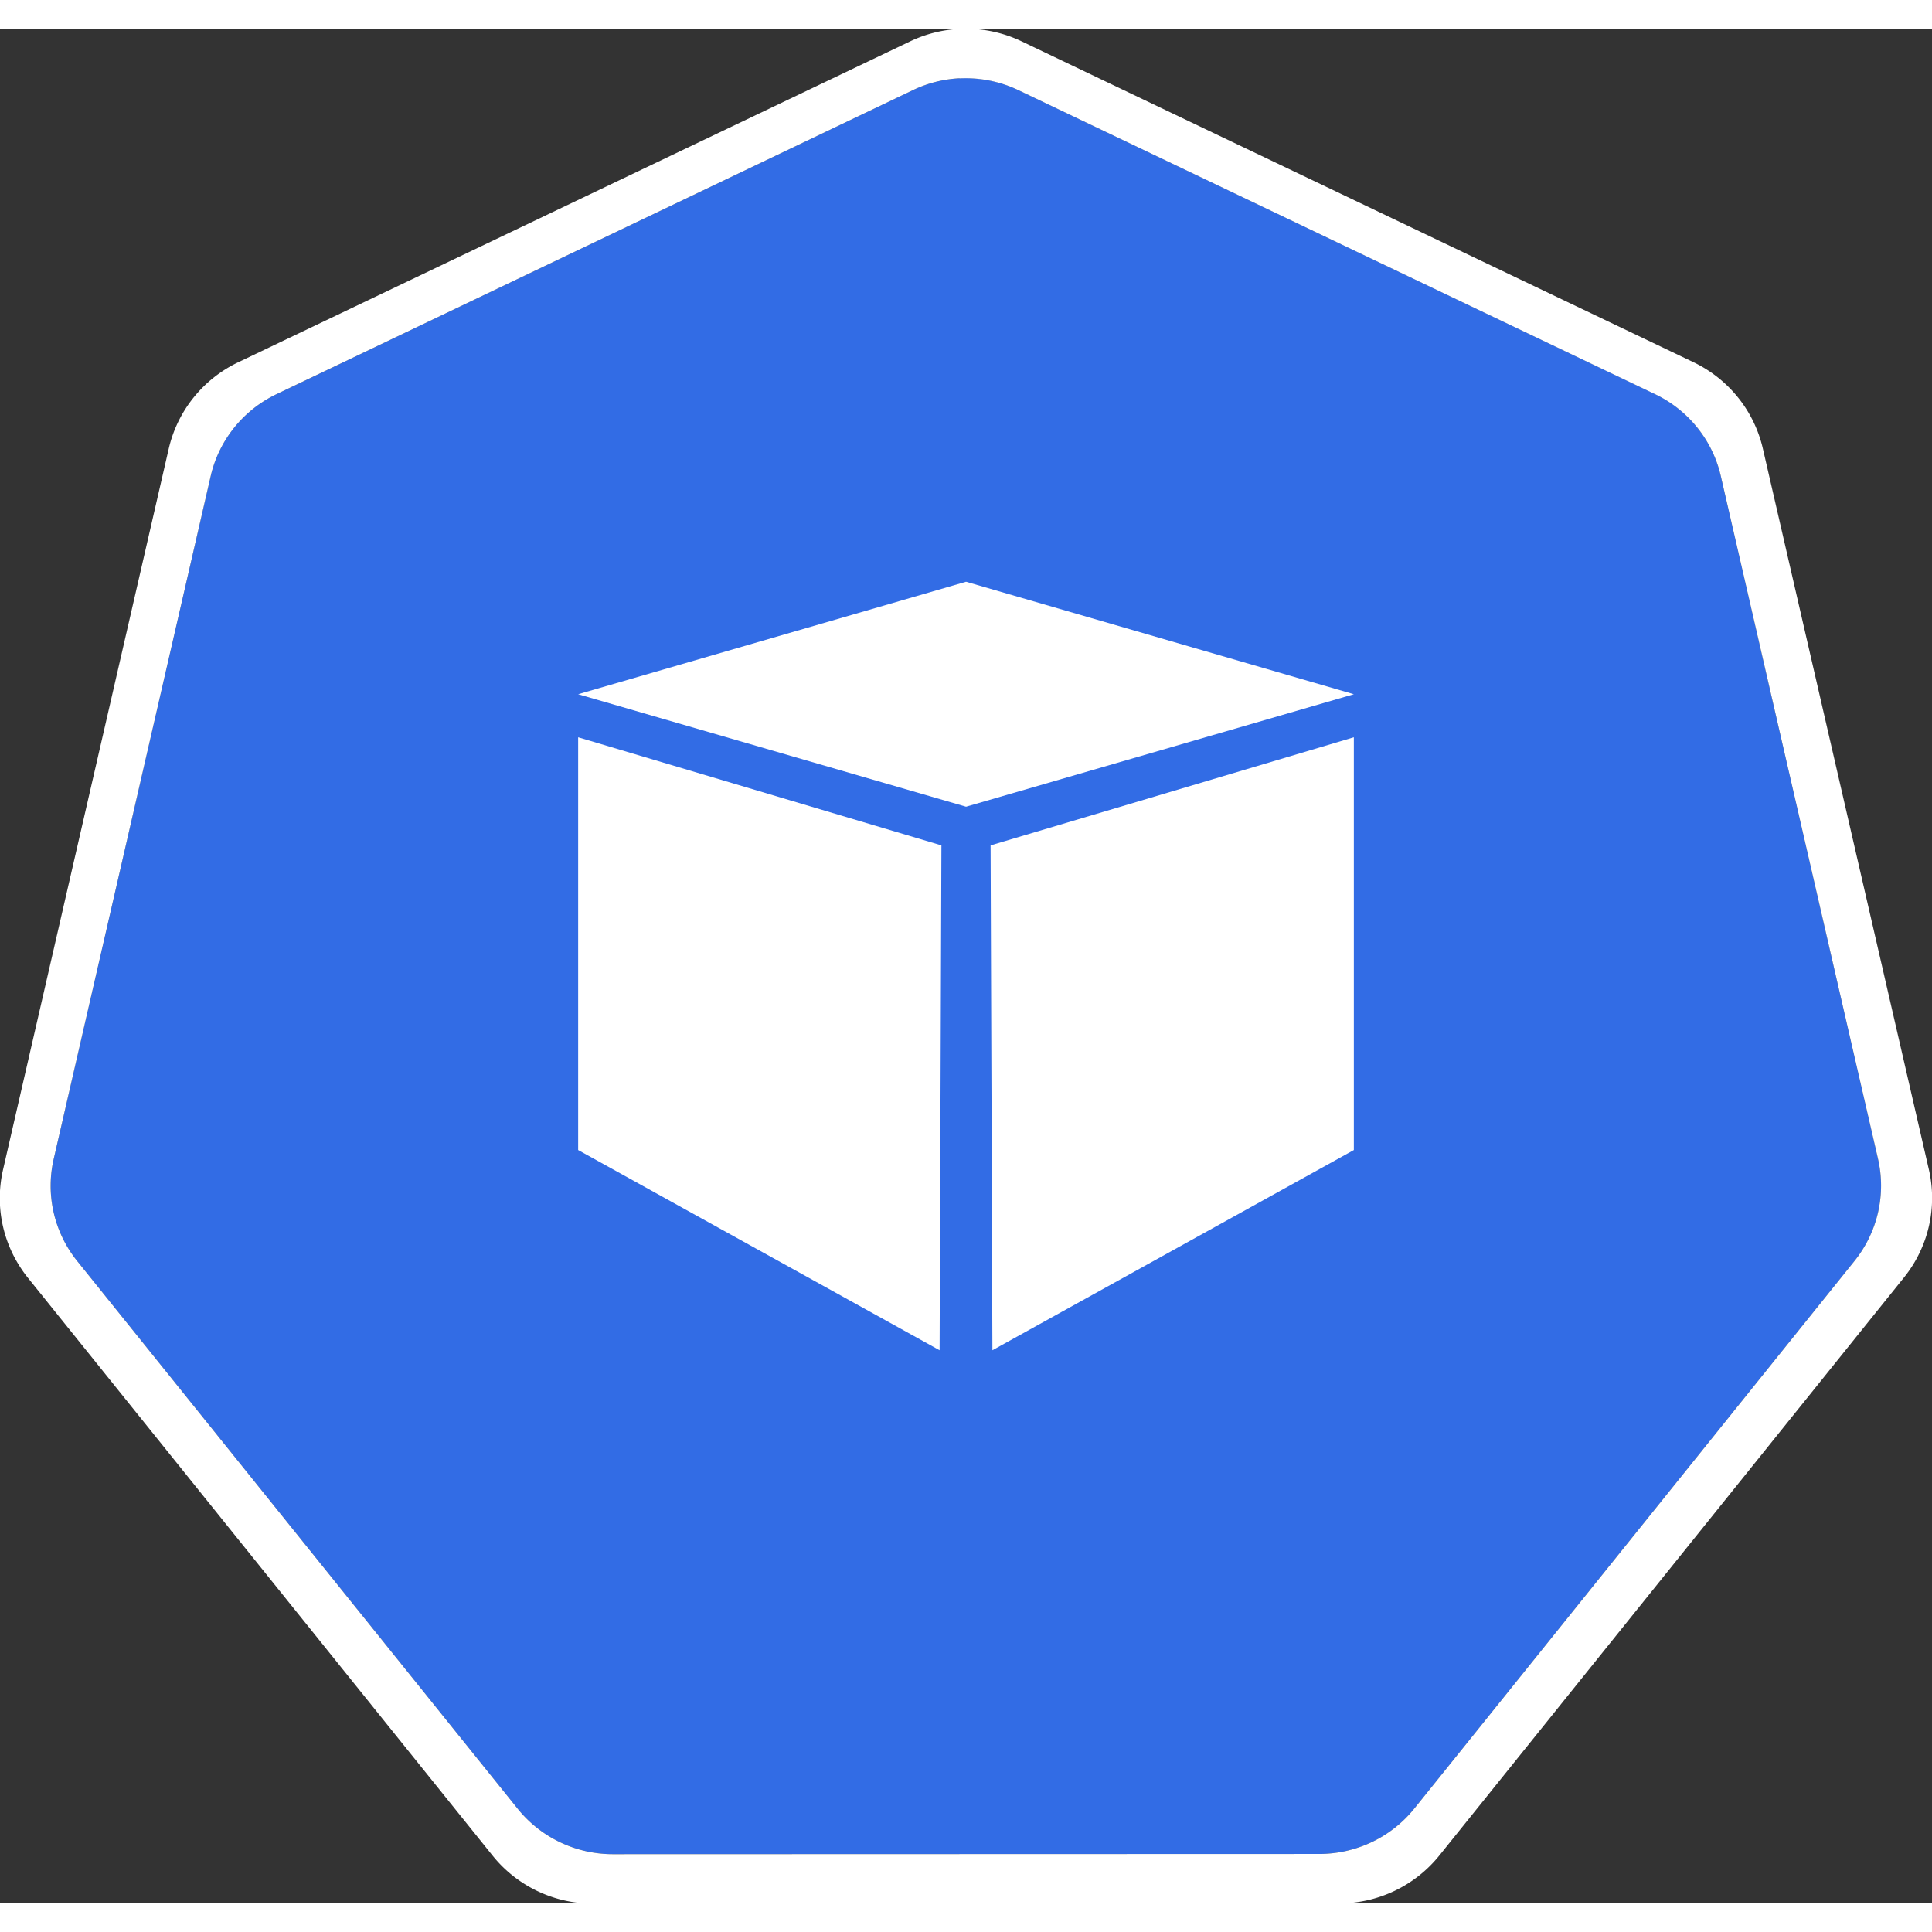 <?xml version="1.0" encoding="UTF-8" standalone="yes"?>
<svg xmlns:dc="http://purl.org/dc/elements/1.1/" xmlns:cc="http://creativecommons.org/ns#" xmlns:rdf="http://www.w3.org/1999/02/22-rdf-syntax-ns#" xmlns:svg="http://www.w3.org/2000/svg" xmlns="http://www.w3.org/2000/svg" xmlns:sodipodi="http://sodipodi.sourceforge.net/DTD/sodipodi-0.dtd" xmlns:inkscape="http://www.inkscape.org/namespaces/inkscape" width="80px" height="80px" viewBox="0 0 18.035 17.5" version="1.1" id="svg13826" inkscape:version="0.91 r13725" sodipodi:docname="pod.svg">
  <rect x="0" y="0" width="18.035" height="17.5" fill="#333333" stroke="none"/>
  <defs id="defs13820"/>
  <sodipodi:namedview id="base" pagecolor="#ffffff" bordercolor="#666666" borderopacity="1.0" inkscape:pageopacity="0.0" inkscape:pageshadow="2" inkscape:zoom="8" inkscape:cx="-2.090004" inkscape:cy="33.752239" inkscape:document-units="mm" inkscape:current-layer="layer1" showgrid="false" inkscape:window-width="1440" inkscape:window-height="775" inkscape:window-x="0" inkscape:window-y="1" inkscape:window-maximized="1" fit-margin-top="0" fit-margin-left="0" fit-margin-right="0" fit-margin-bottom="0"/>
  <g inkscape:label="Calque 1" inkscape:groupmode="layer" id="layer1" transform="translate(-0.993,-1.174)">
    <g id="g70" transform="matrix(1.015,0,0,1.015,16.902,-2.699)">
      <path inkscape:export-ydpi="250.55" inkscape:export-xdpi="250.55" inkscape:export-filename="new.png" inkscape:connector-curvature="0" id="path3055" d="m -6.849,4.272 a 1.119,1.11 0 0 0 -0.429,0.109 l -5.852,2.796 a 1.119,1.11 0 0 0 -0.606,0.753 l -1.444,6.281 a 1.119,1.11 0 0 0 0.152,0.851 1.119,1.11 0 0 0 0.064,0.088 l 4.051,5.037 a 1.119,1.11 0 0 0 0.875,0.418 l 6.496,-0.002 a 1.119,1.11 0 0 0 0.875,-0.417 L 1.382,15.149 A 1.119,1.11 0 0 0 1.598,14.21 L 0.152,7.929 A 1.119,1.11 0 0 0 -0.453,7.176 L -6.307,4.381 A 1.119,1.11 0 0 0 -6.849,4.272 Z" style="fill:#326ce5;fill-opacity:1;stroke:none;stroke-width:0;stroke-miterlimit:4;stroke-dasharray:none;stroke-opacity:1"/>
      <path id="path3054-2-9" d="M -6.852,3.818 A 1.181,1.172 0 0 0 -7.304,3.933 l -6.179,2.951 a 1.181,1.172 0 0 0 -0.639,0.795 l -1.524,6.631 a 1.181,1.172 0 0 0 0.16,0.899 1.181,1.172 0 0 0 0.067,0.093 l 4.276,5.317 a 1.181,1.172 0 0 0 0.924,0.441 l 6.858,-0.002 a 1.181,1.172 0 0 0 0.924,-0.44 l 4.275,-5.318 a 1.181,1.172 0 0 0 0.228,-0.991 L 0.539,7.678 A 1.181,1.172 0 0 0 -0.1,6.883 L -6.279,3.932 A 1.181,1.172 0 0 0 -6.852,3.818 Z m 0.003,0.455 a 1.119,1.11 0 0 1 0.543,0.109 l 5.853,2.795 A 1.119,1.11 0 0 1 0.152,7.929 L 1.598,14.21 a 1.119,1.11 0 0 1 -0.216,0.939 l -4.049,5.037 a 1.119,1.11 0 0 1 -0.875,0.417 l -6.496,0.002 a 1.119,1.11 0 0 1 -0.875,-0.418 l -4.051,-5.037 a 1.119,1.11 0 0 1 -0.064,-0.088 1.119,1.11 0 0 1 -0.152,-0.851 l 1.444,-6.281 a 1.119,1.11 0 0 1 0.606,-0.753 l 5.852,-2.796 a 1.119,1.11 0 0 1 0.429,-0.109 z" style="color:#000000;font-style:normal;font-variant:normal;font-weight:normal;font-stretch:normal;font-size:medium;line-height:normal;font-family:Sans;-inkscape-font-specification:Sans;text-indent:0;text-align:start;text-decoration:none;text-decoration-line:none;letter-spacing:normal;word-spacing:normal;text-transform:none;writing-mode:lr-tb;direction:ltr;baseline-shift:baseline;text-anchor:start;display:inline;overflow:visible;visibility:visible;fill:#ffffff;fill-opacity:1;fill-rule:nonzero;stroke:none;stroke-width:0;stroke-miterlimit:4;stroke-dasharray:none;marker:none;enable-background:accumulate" inkscape:connector-curvature="0"/>
    </g>
    <g id="g3341" transform="translate(0.128,0.351)">
      <path inkscape:export-ydpi="376.57999" inkscape:export-xdpi="376.57999" style="fill:#ffffff;fill-rule:evenodd;stroke:none;stroke-width:0.265;stroke-linecap:square;stroke-miterlimit:10" inkscape:connector-curvature="0" d="M 6.262,7.036 9.883,5.986 13.503,7.036 9.883,8.086 Z" id="path910"/>
      <path inkscape:export-ydpi="376.57999" inkscape:export-xdpi="376.57999" style="fill:#ffffff;fill-rule:evenodd;stroke:none;stroke-width:0.265;stroke-linecap:square;stroke-miterlimit:10" inkscape:connector-curvature="0" d="m 6.262,7.438 0,3.853 3.374,1.869 0.017,-4.713 z" id="path912"/>
      <path inkscape:export-ydpi="376.57999" inkscape:export-xdpi="376.57999" style="fill:#ffffff;fill-rule:evenodd;stroke:none;stroke-width:0.265;stroke-linecap:square;stroke-miterlimit:10" inkscape:connector-curvature="0" d="m 13.503,7.438 0,3.853 -3.374,1.869 -0.017,-4.713 z" id="path914"/>
    </g>
  </g>
</svg>